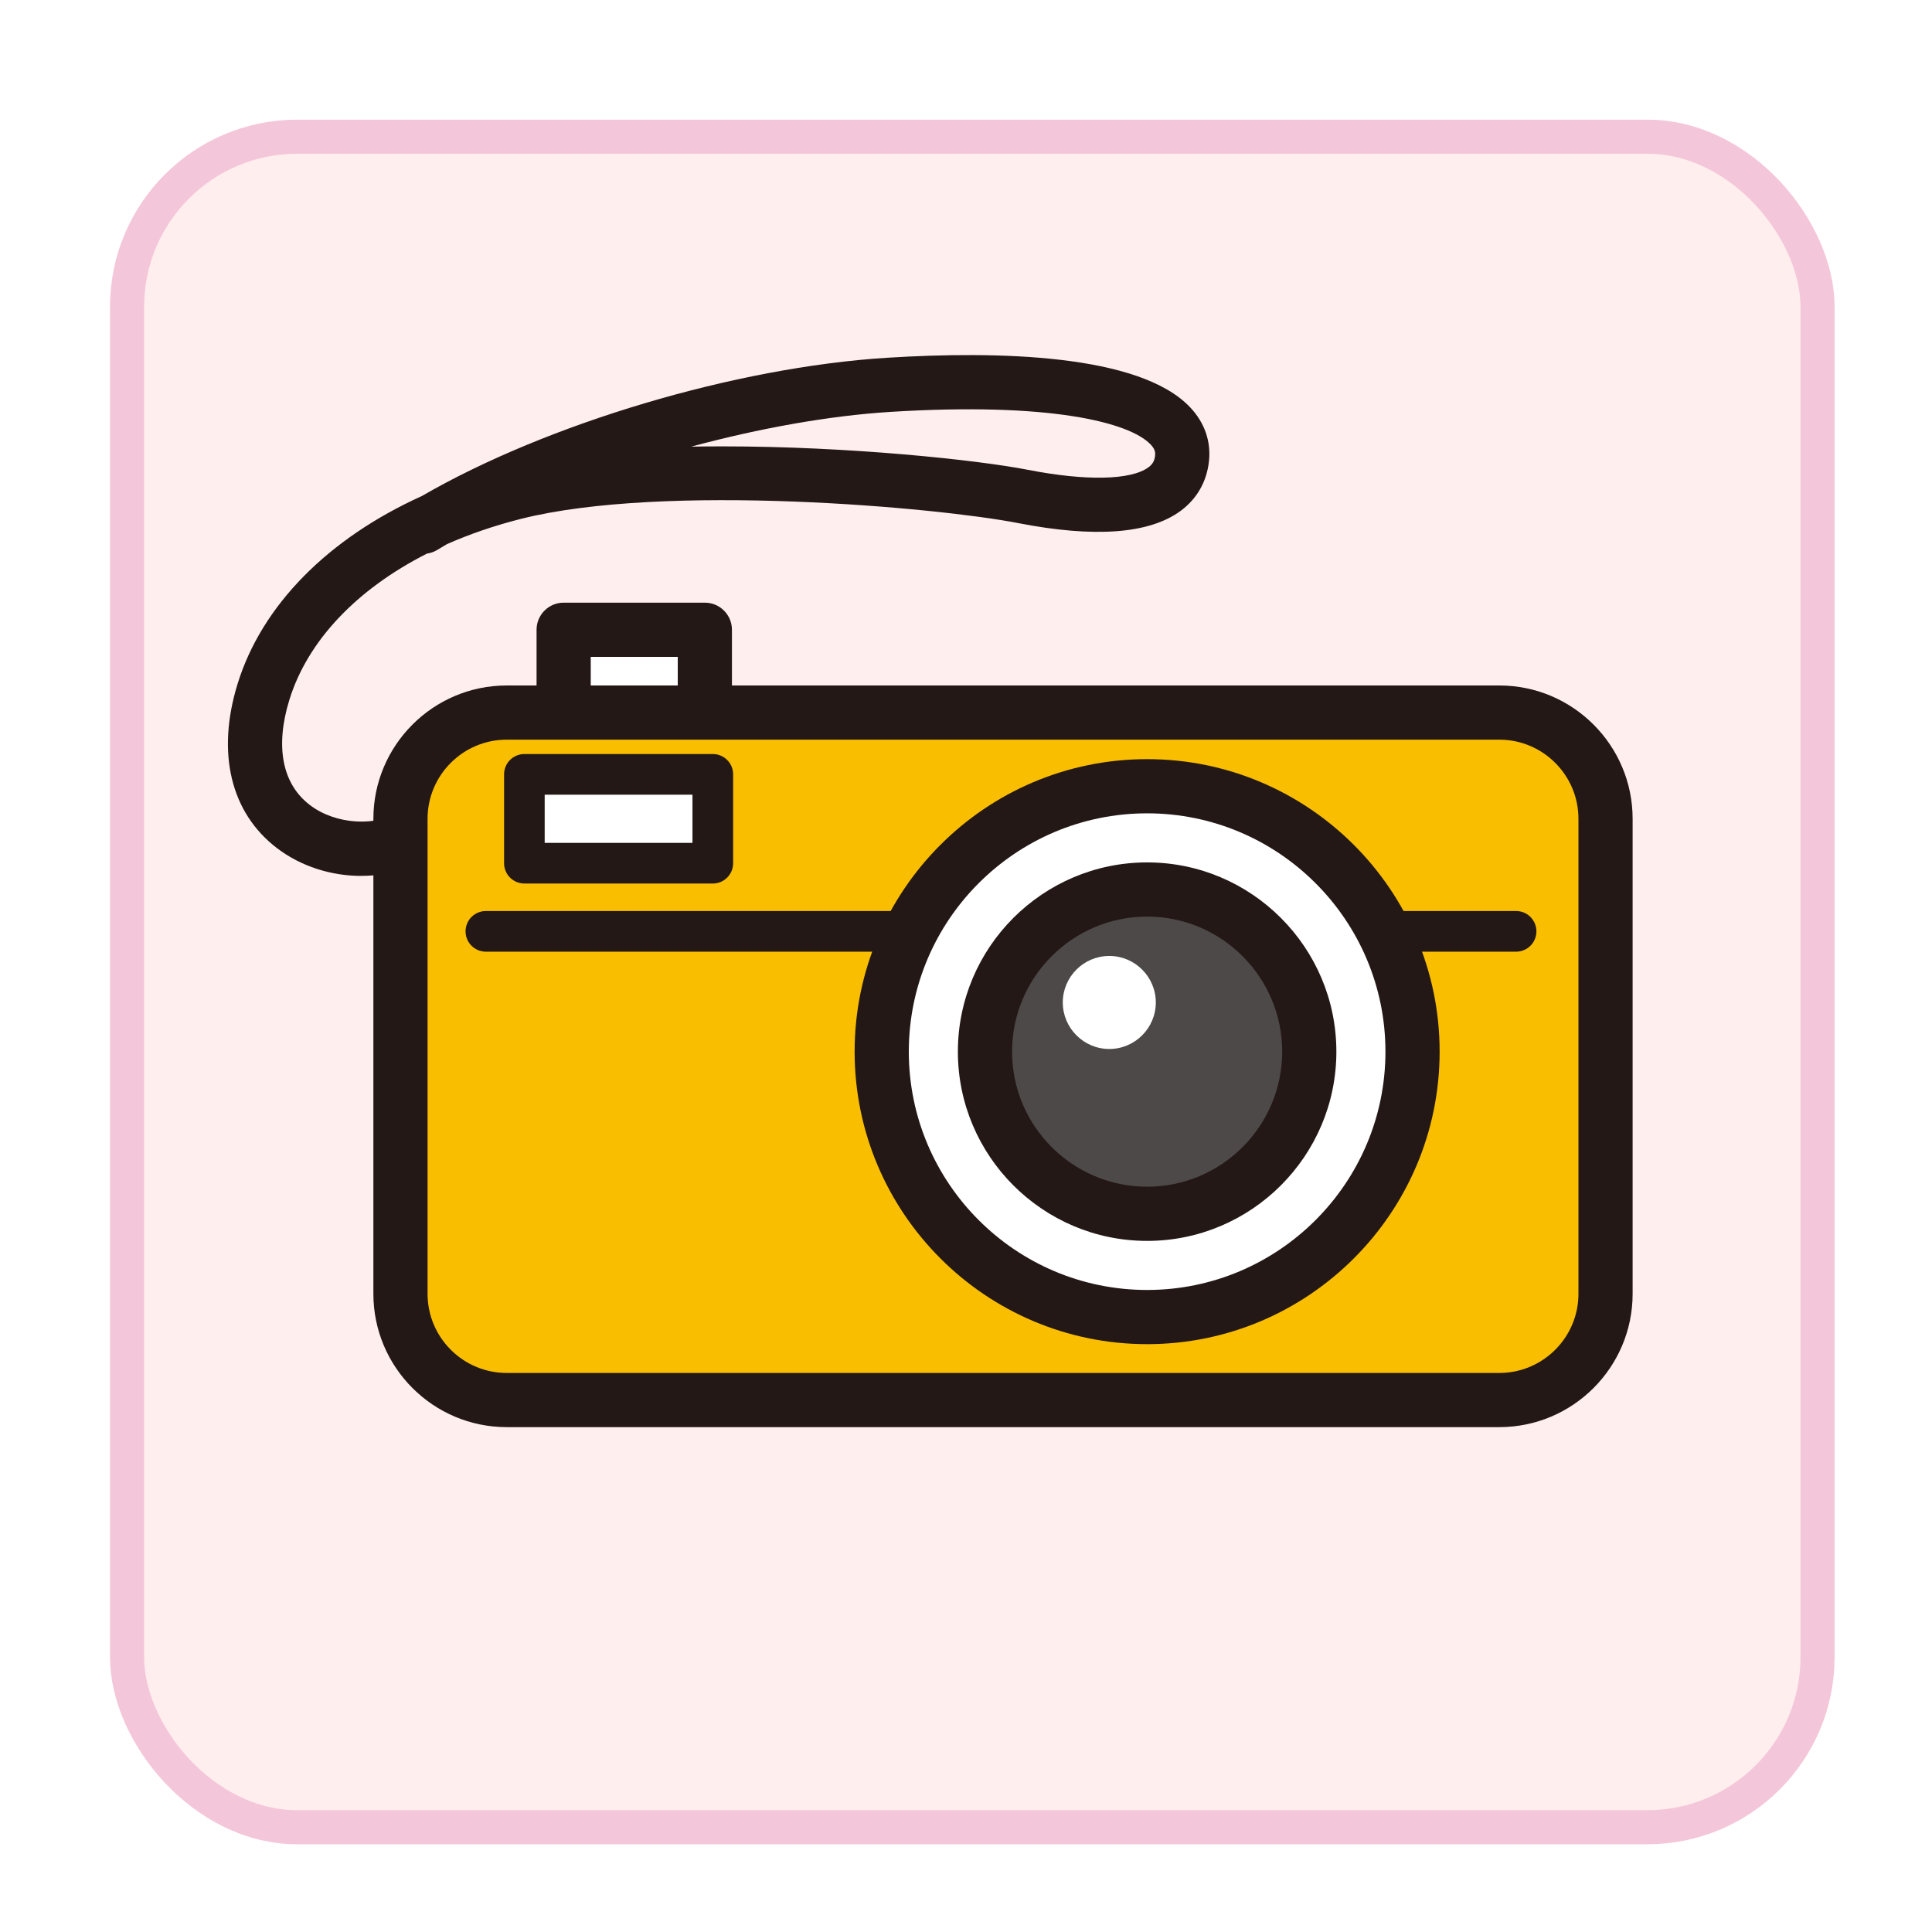 <?xml version="1.0" encoding="UTF-8"?>
<svg id="_レイヤー_1" data-name="レイヤー 1" xmlns="http://www.w3.org/2000/svg" xmlns:xlink="http://www.w3.org/1999/xlink" viewBox="0 0 340.16 340.16">
  <defs>
    <style>
      .cls-1 {
        fill: #4c4948;
      }

      .cls-2 {
        fill: #231815;
      }

      .cls-3 {
        fill: #fff;
      }

      .cls-4 {
        fill: #fabe00;
      }

      .cls-5 {
        fill: #fee;
        filter: url(#drop-shadow-11);
        stroke: #f4c6d9;
        stroke-linecap: round;
        stroke-linejoin: round;
        stroke-width: 6px;
      }
    </style>
    <filter id="drop-shadow-11" x="10.72" y="12.57" width="320.88" height="320.88" filterUnits="userSpaceOnUse">
      <feOffset dx="2.83" dy="2.83"/>
      <feGaussianBlur result="blur" stdDeviation="2.83"/>
      <feFlood flood-color="#000" flood-opacity=".75"/>
      <feComposite in2="blur" operator="in"/>
      <feComposite in="SourceGraphic"/>
    </filter>
  </defs>
  <rect class="cls-5" x="19.54" y="21.24" width="297.64" height="297.64" rx="29.95" ry="29.95"/>
  <g>
    <path class="cls-2" d="M63.64,154.22c-5.28,0-10.62-1.65-14.87-4.89-8.16-6.22-10.69-16.75-6.95-28.9,4.28-13.9,16.01-25.66,32.44-33.09,22.04-12.76,55.27-22.68,81.91-24.35,19.4-1.21,44.4-.69,53.33,8.68,2.59,2.72,3.75,6.04,3.35,9.6-.4,3.57-2.13,6.58-5,8.69-5.51,4.05-15.14,4.76-28.64,2.13-14.06-2.74-62.27-7.12-87.54-.72-4.62,1.17-8.96,2.66-12.97,4.43-.58.34-1.15.68-1.71,1.02-.57.35-1.19.56-1.82.65-12.34,6.26-21.01,15.32-24.23,25.77-2.53,8.22-1.25,14.79,3.62,18.5,4.55,3.47,11.71,3.9,16.3.98,2.22-1.41,5.17-.76,6.59,1.46,1.41,2.22.76,5.17-1.46,6.59-3.63,2.31-7.96,3.44-12.34,3.44ZM127.28,78.59c22.22,0,44.76,2.38,53.76,4.14,10.17,1.98,18.08,1.82,21.16-.45.73-.54,1.07-1.13,1.17-2.05.07-.62-.04-1.19-.78-1.97-3.74-3.92-17.74-7.49-45.83-5.74-10.83.68-23.04,2.88-35.07,6.12,1.85-.04,3.71-.05,5.58-.05Z"/>
    <g>
      <rect class="cls-3" x="99.24" y="110.87" width="24.86" height="15.18"/>
      <path class="cls-2" d="M124.1,130.83h-24.86c-2.63,0-4.77-2.14-4.77-4.77v-15.18c0-2.63,2.14-4.77,4.77-4.77h24.86c2.63,0,4.77,2.14,4.77,4.77v15.18c0,2.63-2.14,4.77-4.77,4.77ZM104.01,121.29h15.32v-5.64h-15.32v5.64Z"/>
    </g>
    <g>
      <rect class="cls-4" x="70.51" y="125.46" width="212.16" height="121.04" rx="18.7" ry="18.7"/>
      <path class="cls-2" d="M263.98,251.27H89.21c-12.94,0-23.47-10.53-23.47-23.47v-83.64c0-12.94,10.53-23.47,23.47-23.47h174.77c12.94,0,23.47,10.53,23.47,23.47v83.64c0,12.94-10.53,23.47-23.47,23.47ZM89.21,130.23c-7.68,0-13.93,6.25-13.93,13.93v83.64c0,7.68,6.25,13.93,13.93,13.93h174.77c7.68,0,13.93-6.25,13.93-13.93v-83.64c0-7.68-6.25-13.93-13.93-13.93H89.21Z"/>
    </g>
    <g>
      <rect class="cls-3" x="92.32" y="136.34" width="33.17" height="15.64"/>
      <path class="cls-2" d="M125.5,155.56h-33.17c-1.98,0-3.58-1.6-3.58-3.58v-15.64c0-1.98,1.6-3.58,3.58-3.58h33.17c1.98,0,3.58,1.6,3.58,3.58v15.64c0,1.98-1.6,3.58-3.58,3.58ZM95.9,148.4h26.02v-8.48h-26.02v8.48Z"/>
    </g>
    <g>
      <path class="cls-2" d="M162.35,160.4h-76.8c-1.98,0-3.58,1.6-3.58,3.58s1.6,3.58,3.58,3.58h76.8c1.98,0,3.58-1.6,3.58-3.58s-1.6-3.58-3.58-3.58Z"/>
      <path class="cls-2" d="M266.93,160.4h-25.28c-1.98,0-3.58,1.6-3.58,3.58s1.6,3.58,3.58,3.58h25.28c1.98,0,3.58-1.6,3.58-3.58s-1.6-3.58-3.58-3.58Z"/>
    </g>
    <g>
      <circle class="cls-3" cx="201.97" cy="185.16" r="46.73" transform="translate(-13.15 354.86) rotate(-80.78)"/>
      <path class="cls-2" d="M201.97,236.66c-28.4,0-51.5-23.1-51.5-51.5s23.1-51.5,51.5-51.5,51.5,23.1,51.5,51.5-23.1,51.5-51.5,51.5ZM201.97,143.2c-23.14,0-41.96,18.82-41.96,41.96s18.82,41.96,41.96,41.96,41.96-18.82,41.96-41.96-18.82-41.96-41.96-41.96Z"/>
    </g>
    <g>
      <circle class="cls-1" cx="201.97" cy="185.16" r="28.55"/>
      <path class="cls-2" d="M201.97,218.48c-18.37,0-33.32-14.95-33.32-33.32s14.95-33.32,33.32-33.32,33.32,14.95,33.32,33.32-14.95,33.32-33.32,33.32ZM201.97,161.38c-13.11,0-23.78,10.67-23.78,23.78s10.67,23.78,23.78,23.78,23.78-10.67,23.78-23.78-10.67-23.78-23.78-23.78Z"/>
    </g>
    <path class="cls-3" d="M195.31,168.31c-4.52,0-8.19,3.68-8.19,8.19s3.68,8.19,8.19,8.19,8.19-3.68,8.19-8.19-3.68-8.19-8.19-8.19Z"/>
  </g>
</svg>
